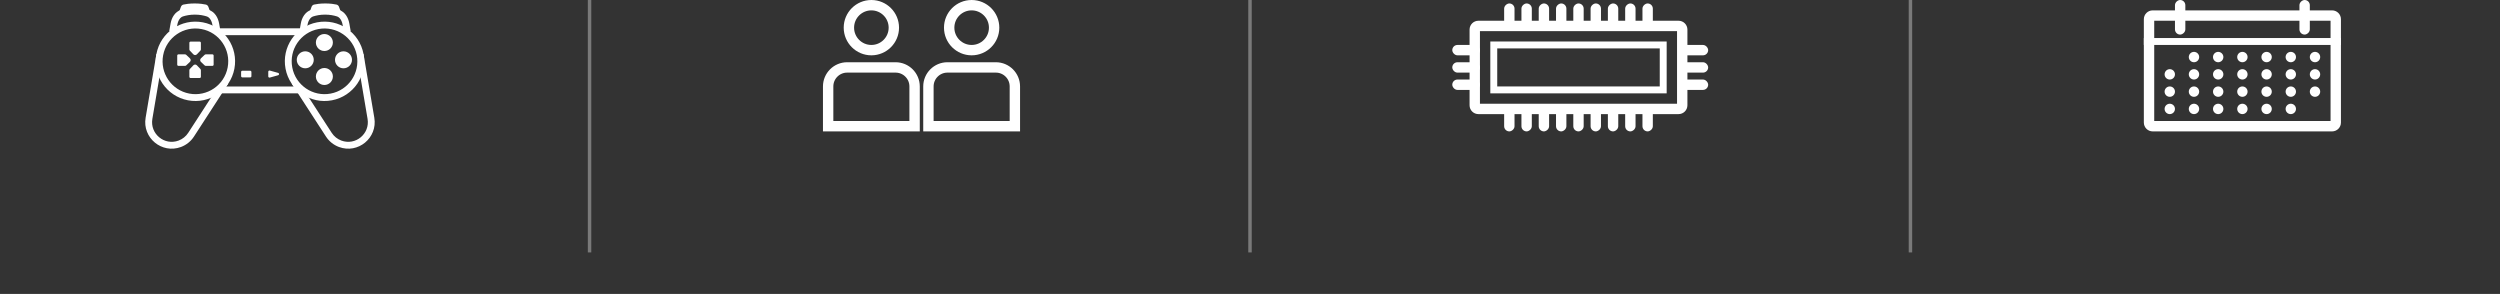 <svg width="723" height="85" viewBox="0 0 723 85" fill="none" xmlns="http://www.w3.org/2000/svg">
<rect x="0" y="0" width="723" height="85" fill="#333333" stroke="none"/>
<g id="gamemeta">
<g id="GAME DETAILS">
<g id="ICON DIVIDERS" opacity="0.351">
<rect id="Rectangle" x="170" width="1" height="73" fill="white"/>
<rect id="Rectangle_2" x="361" width="1" height="73" fill="white"/>
<rect id="Rectangle_3" x="552" width="1" height="73" fill="white"/>
</g>
<g id="MD_LBL_PLAYERS INFO">
<g id="PLAYERS - ICON">
<path id="Oval" d="M258.5 8C258.5 11.59 255.59 14.5 252 14.5C248.41 14.5 245.5 11.59 245.5 8C245.5 4.41 248.41 1.5 252 1.5C255.59 1.5 258.5 4.41 258.5 8Z" stroke="white" stroke-width="3"/>
<path id="Rectangle_4" d="M239.5 25C239.5 21.962 241.962 19.5 245 19.5H259C262.038 19.5 264.5 21.962 264.5 25V36.5H239.5V25Z" stroke="white" stroke-width="3"/>
<path id="Oval_2" d="M287.5 8C287.5 11.59 284.59 14.5 281 14.5C277.41 14.5 274.5 11.59 274.5 8C274.5 4.41 277.41 1.5 281 1.5C284.59 1.5 287.5 4.41 287.5 8Z" stroke="white" stroke-width="3"/>
<path id="Rectangle_5" d="M268.5 25C268.5 21.962 270.962 19.5 274 19.5H288C291.038 19.5 293.5 21.962 293.5 25V36.5H268.5V25Z" stroke="white" stroke-width="3"/>
</g>
</g>
<g id="MD_DEVELOPER INFO">
<g id="PROCESSOR - ICON">
<g id="Group 51">
<rect id="Rectangle_6" x="420" y="13" width="8" height="3" rx="1.5" fill="white"/>
<rect id="Rectangle_7" x="420" y="18" width="8" height="3" rx="1.5" fill="white"/>
<rect id="Rectangle_8" x="420" y="23" width="8" height="3" rx="1.5" fill="white"/>
</g>
<g id="Group 52">
<rect id="Rectangle_9" x="448" y="1" width="7" height="3" rx="1.5" transform="rotate(90 448 1)" fill="white"/>
<rect id="Rectangle_10" x="443" y="1" width="7" height="3" rx="1.5" transform="rotate(90 443 1)" fill="white"/>
<rect id="Rectangle_11" x="438" y="1" width="7" height="3" rx="1.5" transform="rotate(90 438 1)" fill="white"/>
<rect id="Rectangle_12" x="463" y="1" width="7" height="3" rx="1.5" transform="rotate(90 463 1)" fill="white"/>
<rect id="Rectangle_13" x="458" y="1" width="7" height="3" rx="1.5" transform="rotate(90 458 1)" fill="white"/>
<rect id="Rectangle_14" x="453" y="1" width="7" height="3" rx="1.5" transform="rotate(90 453 1)" fill="white"/>
<rect id="Rectangle_15" x="478" y="1" width="7" height="3" rx="1.5" transform="rotate(90 478 1)" fill="white"/>
<rect id="Rectangle_16" x="468" y="1" width="7" height="3" rx="1.5" transform="rotate(90 468 1)" fill="white"/>
<rect id="Rectangle_17" x="473" y="1" width="7" height="3" rx="1.5" transform="rotate(90 473 1)" fill="white"/>
</g>
<g id="Group 52_2">
<rect id="Rectangle_18" x="448" y="31" width="7" height="3" rx="1.5" transform="rotate(90 448 31)" fill="white"/>
<rect id="Rectangle_19" x="443" y="31" width="7" height="3" rx="1.5" transform="rotate(90 443 31)" fill="white"/>
<rect id="Rectangle_20" x="438" y="31" width="7" height="3" rx="1.5" transform="rotate(90 438 31)" fill="white"/>
<rect id="Rectangle_21" x="463" y="31" width="7" height="3" rx="1.5" transform="rotate(90 463 31)" fill="white"/>
<rect id="Rectangle_22" x="458" y="31" width="7" height="3" rx="1.5" transform="rotate(90 458 31)" fill="white"/>
<rect id="Rectangle_23" x="453" y="31" width="7" height="3" rx="1.5" transform="rotate(90 453 31)" fill="white"/>
<rect id="Rectangle_24" x="478" y="31" width="7" height="3" rx="1.5" transform="rotate(90 478 31)" fill="white"/>
<rect id="Rectangle_25" x="468" y="31" width="7" height="3" rx="1.5" transform="rotate(90 468 31)" fill="white"/>
<rect id="Rectangle_26" x="473" y="31" width="7" height="3" rx="1.5" transform="rotate(90 473 31)" fill="white"/>
</g>
<g id="Group 51_2">
<rect id="Rectangle_27" x="486" y="13" width="8" height="3" rx="1.5" fill="white"/>
<rect id="Rectangle_28" x="486" y="18" width="8" height="3" rx="1.5" fill="white"/>
<rect id="Rectangle_29" x="486" y="23" width="8" height="3" rx="1.5" fill="white"/>
</g>
<path id="Rectangle (Stroke)" fill-rule="evenodd" clip-rule="evenodd" d="M428 9V30H485V9H428ZM427.556 6C426.144 6 425 7.144 425 8.556V30.444C425 31.856 426.144 33 427.556 33H485.444C486.856 33 488 31.856 488 30.444V8.556C488 7.144 486.856 6 485.444 6H427.556Z" fill="white"/>
<path id="Rectangle (Stroke)_2" fill-rule="evenodd" clip-rule="evenodd" d="M480 14H433V25H480V14ZM431 12V27H482V12H431Z" fill="white"/>
</g>
</g>
<g id="RELEASEDATE - INFO">
<g id="RELEASEDATE - ICON">
<rect id="Rectangle_30" x="632" width="10" height="3" rx="1.5" transform="rotate(90 632 0)" fill="white"/>
<rect id="Rectangle_31" x="620" y="11" width="57" height="2" fill="white"/>
<rect id="Rectangle_32" x="668" width="10" height="3" rx="1.5" transform="rotate(90 668 0)" fill="white"/>
<path id="Rectangle (Stroke)_3" fill-rule="evenodd" clip-rule="evenodd" d="M623 6V35H674V6H623ZM622.556 3C621.144 3 620 4.144 620 5.556V35.444C620 36.856 621.144 38 622.556 38H674.444C675.856 38 677 36.856 677 35.444V5.556C677 4.144 675.856 3 674.444 3H622.556Z" fill="white"/>
<path id="Oval_3" fill-rule="evenodd" clip-rule="evenodd" d="M634.5 18C635.328 18 636 17.328 636 16.5C636 15.672 635.328 15 634.5 15C633.672 15 633 15.672 633 16.5C633 17.328 633.672 18 634.5 18Z" fill="white"/>
<path id="Oval_4" fill-rule="evenodd" clip-rule="evenodd" d="M641.5 18C642.328 18 643 17.328 643 16.5C643 15.672 642.328 15 641.5 15C640.672 15 640 15.672 640 16.5C640 17.328 640.672 18 641.5 18Z" fill="white"/>
<path id="Oval_5" fill-rule="evenodd" clip-rule="evenodd" d="M648.5 18C649.328 18 650 17.328 650 16.5C650 15.672 649.328 15 648.5 15C647.672 15 647 15.672 647 16.5C647 17.328 647.672 18 648.5 18Z" fill="white"/>
<path id="Oval_6" fill-rule="evenodd" clip-rule="evenodd" d="M655.5 18C656.328 18 657 17.328 657 16.5C657 15.672 656.328 15 655.5 15C654.672 15 654 15.672 654 16.5C654 17.328 654.672 18 655.5 18Z" fill="white"/>
<path id="Oval_7" fill-rule="evenodd" clip-rule="evenodd" d="M662.5 18C663.328 18 664 17.328 664 16.5C664 15.672 663.328 15 662.5 15C661.672 15 661 15.672 661 16.5C661 17.328 661.672 18 662.5 18Z" fill="white"/>
<path id="Oval_8" fill-rule="evenodd" clip-rule="evenodd" d="M669.5 18C670.328 18 671 17.328 671 16.5C671 15.672 670.328 15 669.5 15C668.672 15 668 15.672 668 16.5C668 17.328 668.672 18 669.5 18Z" fill="white"/>
<path id="Oval_9" fill-rule="evenodd" clip-rule="evenodd" d="M627.5 23C628.328 23 629 22.328 629 21.5C629 20.672 628.328 20 627.5 20C626.672 20 626 20.672 626 21.5C626 22.328 626.672 23 627.5 23Z" fill="white"/>
<path id="Oval_10" fill-rule="evenodd" clip-rule="evenodd" d="M634.5 23C635.328 23 636 22.328 636 21.5C636 20.672 635.328 20 634.5 20C633.672 20 633 20.672 633 21.5C633 22.328 633.672 23 634.5 23Z" fill="white"/>
<path id="Oval_11" fill-rule="evenodd" clip-rule="evenodd" d="M641.5 23C642.328 23 643 22.328 643 21.5C643 20.672 642.328 20 641.5 20C640.672 20 640 20.672 640 21.5C640 22.328 640.672 23 641.5 23Z" fill="white"/>
<path id="Oval_12" fill-rule="evenodd" clip-rule="evenodd" d="M648.5 23C649.328 23 650 22.328 650 21.5C650 20.672 649.328 20 648.5 20C647.672 20 647 20.672 647 21.5C647 22.328 647.672 23 648.5 23Z" fill="white"/>
<path id="Oval_13" fill-rule="evenodd" clip-rule="evenodd" d="M655.5 23C656.328 23 657 22.328 657 21.5C657 20.672 656.328 20 655.5 20C654.672 20 654 20.672 654 21.5C654 22.328 654.672 23 655.5 23Z" fill="white"/>
<path id="Oval_14" fill-rule="evenodd" clip-rule="evenodd" d="M662.5 23C663.328 23 664 22.328 664 21.5C664 20.672 663.328 20 662.5 20C661.672 20 661 20.672 661 21.5C661 22.328 661.672 23 662.5 23Z" fill="white"/>
<path id="Oval_15" fill-rule="evenodd" clip-rule="evenodd" d="M669.5 23C670.328 23 671 22.328 671 21.5C671 20.672 670.328 20 669.5 20C668.672 20 668 20.672 668 21.5C668 22.328 668.672 23 669.5 23Z" fill="white"/>
<path id="Oval_16" fill-rule="evenodd" clip-rule="evenodd" d="M627.5 28C628.328 28 629 27.328 629 26.5C629 25.672 628.328 25 627.5 25C626.672 25 626 25.672 626 26.5C626 27.328 626.672 28 627.5 28Z" fill="white"/>
<path id="Oval_17" fill-rule="evenodd" clip-rule="evenodd" d="M634.5 28C635.328 28 636 27.328 636 26.5C636 25.672 635.328 25 634.5 25C633.672 25 633 25.672 633 26.5C633 27.328 633.672 28 634.5 28Z" fill="white"/>
<path id="Oval_18" fill-rule="evenodd" clip-rule="evenodd" d="M641.5 28C642.328 28 643 27.328 643 26.5C643 25.672 642.328 25 641.5 25C640.672 25 640 25.672 640 26.5C640 27.328 640.672 28 641.5 28Z" fill="white"/>
<path id="Oval_19" fill-rule="evenodd" clip-rule="evenodd" d="M648.5 28C649.328 28 650 27.328 650 26.5C650 25.672 649.328 25 648.5 25C647.672 25 647 25.672 647 26.5C647 27.328 647.672 28 648.5 28Z" fill="white"/>
<path id="Oval_20" fill-rule="evenodd" clip-rule="evenodd" d="M655.5 28C656.328 28 657 27.328 657 26.5C657 25.672 656.328 25 655.5 25C654.672 25 654 25.672 654 26.5C654 27.328 654.672 28 655.5 28Z" fill="white"/>
<path id="Oval_21" fill-rule="evenodd" clip-rule="evenodd" d="M662.5 28C663.328 28 664 27.328 664 26.5C664 25.672 663.328 25 662.5 25C661.672 25 661 25.672 661 26.5C661 27.328 661.672 28 662.5 28Z" fill="white"/>
<path id="Oval_22" fill-rule="evenodd" clip-rule="evenodd" d="M669.5 28C670.328 28 671 27.328 671 26.5C671 25.672 670.328 25 669.5 25C668.672 25 668 25.672 668 26.5C668 27.328 668.672 28 669.5 28Z" fill="white"/>
<path id="Oval_23" fill-rule="evenodd" clip-rule="evenodd" d="M627.5 33C628.328 33 629 32.328 629 31.5C629 30.672 628.328 30 627.5 30C626.672 30 626 30.672 626 31.5C626 32.328 626.672 33 627.5 33Z" fill="white"/>
<path id="Oval_24" fill-rule="evenodd" clip-rule="evenodd" d="M634.5 33C635.328 33 636 32.328 636 31.5C636 30.672 635.328 30 634.5 30C633.672 30 633 30.672 633 31.5C633 32.328 633.672 33 634.5 33Z" fill="white"/>
<path id="Oval_25" fill-rule="evenodd" clip-rule="evenodd" d="M641.5 33C642.328 33 643 32.328 643 31.5C643 30.672 642.328 30 641.5 30C640.672 30 640 30.672 640 31.5C640 32.328 640.672 33 641.5 33Z" fill="white"/>
<path id="Oval_26" fill-rule="evenodd" clip-rule="evenodd" d="M648.5 33C649.328 33 650 32.328 650 31.5C650 30.672 649.328 30 648.5 30C647.672 30 647 30.672 647 31.5C647 32.328 647.672 33 648.5 33Z" fill="white"/>
<path id="Oval_27" fill-rule="evenodd" clip-rule="evenodd" d="M655.5 33C656.328 33 657 32.328 657 31.5C657 30.672 656.328 30 655.5 30C654.672 30 654 30.672 654 31.5C654 32.328 654.672 33 655.5 33Z" fill="white"/>
<path id="Oval_28" fill-rule="evenodd" clip-rule="evenodd" d="M662.5 33C663.328 33 664 32.328 664 31.5C664 30.672 663.328 30 662.5 30C661.672 30 661 30.672 661 31.5C661 32.328 661.672 33 662.5 33Z" fill="white"/>
</g>
</g>
</g>
<g id="Group 185">
<g id="Group 181">
<path id="Rectangle 180" d="M98.045 1.984C97.924 1.652 97.656 1.395 97.31 1.319C96.693 1.185 95.573 1 94.073 1C92.572 1 91.452 1.185 90.835 1.319C90.489 1.395 90.221 1.652 90.1 1.984L89.482 3.678H98.663L98.045 1.984Z" fill="white"/>
<path id="Rectangle 181" d="M87.578 9.178L87.975 6.948C88.237 5.477 89.038 4.196 90.284 3.801C91.223 3.503 92.485 3.239 94.012 3.239C95.539 3.239 96.801 3.503 97.74 3.801C98.986 4.196 99.787 5.477 100.049 6.948L100.446 9.178" stroke="white" stroke-width="1.98"/>
<path id="Rectangle 182 (Stroke)" d="M98.016 42.504C103.546 44.572 109.238 39.872 108.252 34.051L105.127 15.595L104.257 15.956L103.59 18.376L106.3 34.382C107.031 38.698 102.81 42.184 98.71 40.649C97.57 40.223 96.597 39.441 95.935 38.42L87.318 25.129L85.598 23.7L84.364 24.212L94.274 39.497C95.167 40.874 96.479 41.928 98.016 42.504Z" fill="white"/>
<path id="Intersect" fill-rule="evenodd" clip-rule="evenodd" d="M95.992 29.009C89.765 30.191 83.759 26.101 82.577 19.874C81.396 13.647 85.486 7.641 91.713 6.459C97.94 5.278 103.946 9.368 105.127 15.595C106.309 21.822 102.219 27.828 95.992 29.009ZM84.522 19.505C85.5 24.658 90.47 28.042 95.623 27.064C100.776 26.087 104.16 21.117 103.182 15.964C102.205 10.811 97.235 7.427 92.082 8.404C86.929 9.382 83.544 14.352 84.522 19.505Z" fill="white"/>
</g>
<rect id="Rectangle 187" x="69.728" y="20.456" width="2.983" height="1.93" rx="0.351" fill="white"/>
<path id="Polygon 29" d="M80.452 21.083C80.794 21.179 80.794 21.664 80.452 21.759L78.027 22.437C77.803 22.499 77.582 22.331 77.582 22.099L77.582 20.744C77.582 20.512 77.803 20.343 78.027 20.406L80.452 21.083Z" fill="white"/>
<circle id="Ellipse 84" cx="88.282" cy="17.297" r="2.457" transform="rotate(-90 88.282 17.297)" fill="white"/>
<circle id="Ellipse 85" cx="99.338" cy="17.297" r="2.457" transform="rotate(-90 99.338 17.297)" fill="white"/>
<circle id="Ellipse 86" cx="93.81" cy="12.296" r="2.457" fill="white"/>
<circle id="Ellipse 87" cx="93.81" cy="22.123" r="2.457" fill="white"/>
<g id="Group 182">
<path id="Rectangle 180_2" d="M52.319 1.984C52.44 1.652 52.708 1.395 53.054 1.319C53.671 1.185 54.791 1 56.292 1C57.792 1 58.912 1.185 59.529 1.319C59.875 1.395 60.143 1.652 60.264 1.984L60.882 3.678H51.701L52.319 1.984Z" fill="white"/>
<path id="Rectangle 181_2" d="M62.786 9.178L62.389 6.948C62.128 5.477 61.327 4.196 60.081 3.801C59.141 3.503 57.879 3.239 56.352 3.239C54.825 3.239 53.563 3.503 52.624 3.801C51.378 4.196 50.577 5.477 50.315 6.948L49.919 9.178" stroke="white" stroke-width="1.98"/>
<path id="Rectangle 182 (Stroke)_2" d="M52.348 42.504C46.819 44.572 41.126 39.872 42.112 34.051L45.237 15.595L46.107 15.956L46.774 18.376L44.064 34.382C43.333 38.698 47.554 42.184 51.654 40.649C52.794 40.223 53.767 39.441 54.429 38.42L63.046 25.129L64.766 23.7L66 24.212L56.09 39.497C55.197 40.874 53.885 41.928 52.348 42.504Z" fill="white"/>
<path id="Intersect_2" fill-rule="evenodd" clip-rule="evenodd" d="M54.372 29.009C60.599 30.191 66.605 26.101 67.787 19.874C68.969 13.647 64.879 7.641 58.652 6.459C52.425 5.278 46.419 9.368 45.237 15.595C44.055 21.822 48.145 27.828 54.372 29.009ZM65.842 19.505C64.864 24.658 59.894 28.042 54.742 27.064C49.589 26.087 46.204 21.117 47.182 15.964C48.16 10.811 53.13 7.427 58.282 8.404C63.435 9.382 66.82 14.352 65.842 19.505Z" fill="white"/>
</g>
<path id="Rectangle 189" d="M59.173 15.863C59.271 15.77 59.401 15.718 59.536 15.718H61.432C61.626 15.718 61.783 15.875 61.783 16.069V18.701C61.783 18.895 61.626 19.052 61.432 19.052H59.536C59.401 19.052 59.271 19 59.173 18.907L58.106 17.894C57.815 17.617 57.815 17.153 58.106 16.876L59.173 15.863Z" fill="white"/>
<path id="Rectangle 190" d="M53.862 15.863C53.764 15.77 53.635 15.718 53.5 15.718H51.604C51.41 15.718 51.253 15.875 51.253 16.069V18.701C51.253 18.895 51.41 19.052 51.604 19.052H53.5C53.635 19.052 53.764 19 53.862 18.907L54.929 17.894C55.22 17.617 55.22 17.153 54.929 16.876L53.862 15.863Z" fill="white"/>
<path id="Rectangle 191" d="M57.952 19.953C58.045 20.05 58.097 20.18 58.097 20.315L58.097 22.211C58.097 22.405 57.94 22.562 57.746 22.562L55.114 22.562C54.92 22.562 54.763 22.405 54.763 22.211L54.763 20.315C54.763 20.18 54.815 20.05 54.908 19.953L55.921 18.886C56.198 18.595 56.662 18.595 56.939 18.886L57.952 19.953Z" fill="white"/>
<path id="Rectangle 192" d="M57.952 14.642C58.045 14.544 58.097 14.414 58.097 14.279L58.097 12.383C58.097 12.19 57.94 12.033 57.746 12.033L55.114 12.033C54.92 12.033 54.763 12.19 54.763 12.383L54.763 14.279C54.763 14.414 54.815 14.544 54.908 14.642L55.921 15.709C56.198 16 56.662 16 56.939 15.709L57.952 14.642Z" fill="white"/>
<path id="Line 43" d="M62.786 9.178H87.579" stroke="white" stroke-width="1.98"/>
<path id="Line 44" d="M63.33 26.005L87.011 26.005" stroke="white" stroke-width="1.98"/>
</g>
</g>
</svg>
